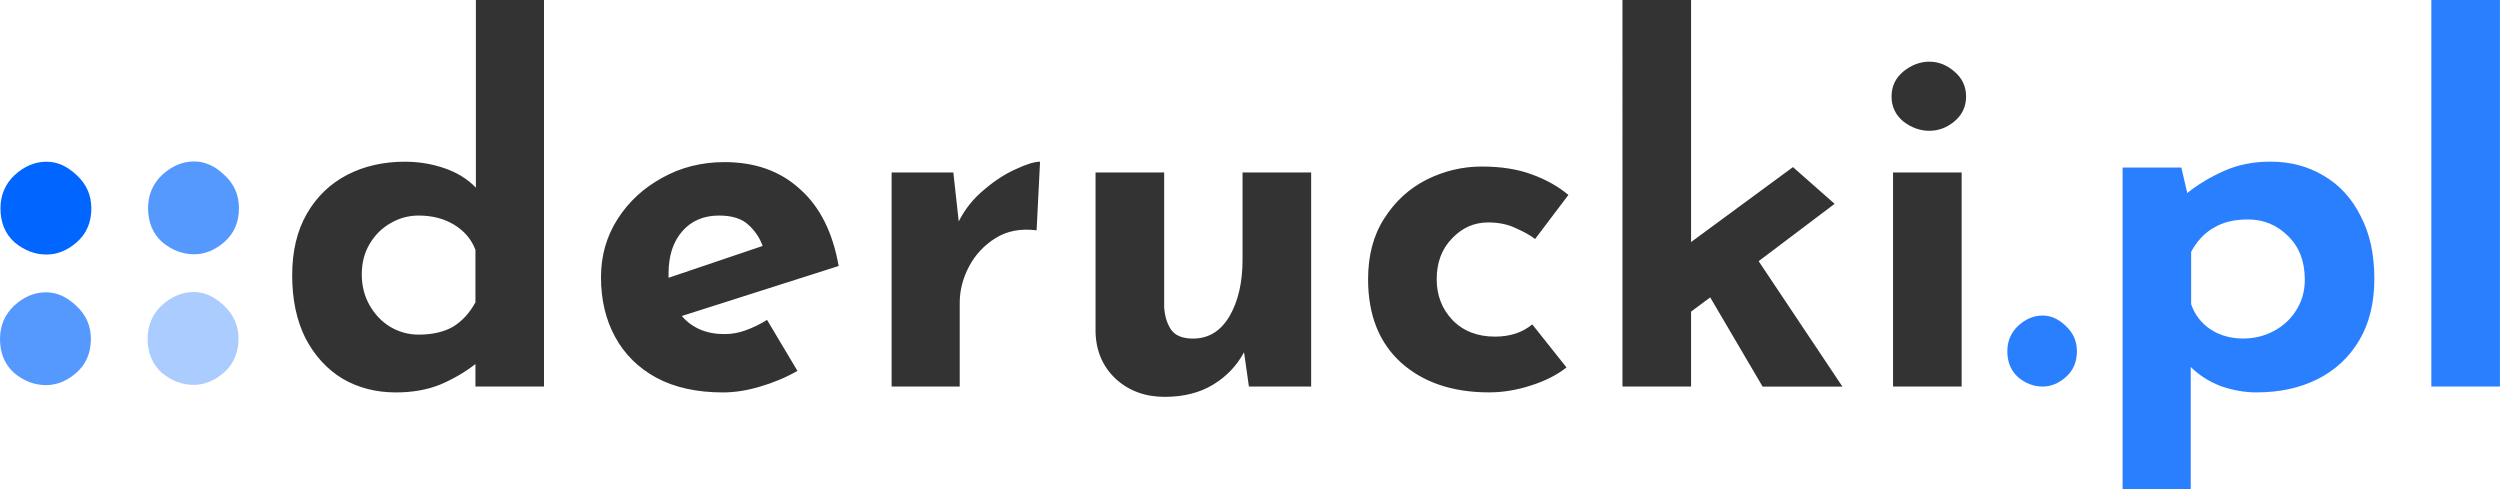 <?xml version="1.0" encoding="UTF-8" standalone="no"?>
<!-- Created with Inkscape (http://www.inkscape.org/) -->

<svg
   width="48.608mm"
   height="9.517mm"
   viewBox="0 0 48.608 9.517"
   version="1.1"
   id="svg1"
   xmlns="http://www.w3.org/2000/svg"
   xmlns:svg="http://www.w3.org/2000/svg">
  <defs
     id="defs1" />
  <g
     id="layer1"
     transform="translate(-1.343,-0.78)">
    <g
       id="text1"
       style="font-size:9.526px;line-height:1;font-family:'Noto Sans';-inkscape-font-specification:'Noto Sans';text-align:center;letter-spacing:0.06px;text-anchor:middle;stroke-width:0.397"
       aria-label="derucki.pl">
      <path
         style="font-weight:bold;font-family:'Reem Kufi';-inkscape-font-specification:'Reem Kufi Bold';fill:#333333"
         d="M 9.043,8.41 Q 8.462,8.41 8.005,8.144 7.548,7.867 7.281,7.353 7.024,6.839 7.024,6.134 q 0,-0.705 0.286,-1.2 0.286,-0.495 0.781,-0.753 0.495,-0.257 1.124,-0.257 0.4,0 0.762,0.124 0.372,0.124 0.619,0.381 V 0.78 h 1.324 V 8.296 H 10.587 V 7.858 Q 10.282,8.096 9.901,8.258 9.52,8.41 9.043,8.41 Z M 9.482,7.286 q 0.4,0 0.667,-0.152 0.267,-0.162 0.438,-0.476 V 5.638 Q 10.472,5.333 10.177,5.152 9.882,4.971 9.482,4.971 q -0.295,0 -0.553,0.152 Q 8.681,5.267 8.529,5.524 8.377,5.781 8.377,6.115 q 0,0.333 0.152,0.6 0.152,0.267 0.4,0.419 0.257,0.152 0.553,0.152 z m 5.918,1.124 q -0.762,0 -1.296,-0.286 -0.524,-0.286 -0.8,-0.791 -0.276,-0.505 -0.276,-1.162 0,-0.629 0.324,-1.134 0.324,-0.505 0.867,-0.8 0.543,-0.305 1.21,-0.305 0.895,0 1.467,0.524 0.581,0.514 0.753,1.496 L 14.599,6.924 q 0.305,0.352 0.829,0.352 0.219,0 0.419,-0.076 0.21,-0.076 0.41,-0.2 L 16.848,7.991 Q 16.514,8.182 16.124,8.296 15.743,8.41 15.4,8.41 Z M 14.342,6.181 16.171,5.562 Q 16.086,5.324 15.895,5.152 15.705,4.971 15.323,4.971 q -0.448,0 -0.714,0.305 -0.267,0.305 -0.267,0.819 0,0.038 0,0.086 z m 5.537,-2.048 0.105,0.953 q 0.181,-0.362 0.495,-0.619 0.314,-0.267 0.619,-0.4 0.305,-0.143 0.467,-0.143 l -0.067,1.334 Q 21.032,5.2 20.699,5.41 20.365,5.619 20.184,5.962 20.003,6.305 20.003,6.667 V 8.296 H 18.679 V 4.133 Z m 4.108,4.363 q -0.562,0 -0.943,-0.343 Q 22.663,7.801 22.644,7.248 V 4.133 h 1.334 v 2.62 q 0.019,0.276 0.143,0.448 0.124,0.162 0.419,0.162 0.448,0 0.705,-0.429 0.257,-0.438 0.257,-1.105 V 4.133 h 1.334 V 8.296 H 25.626 l -0.095,-0.667 q -0.21,0.391 -0.6,0.629 -0.391,0.238 -0.943,0.238 z m 7.814,-0.572 q -0.276,0.219 -0.695,0.352 -0.41,0.133 -0.81,0.133 -1.067,0 -1.715,-0.581 -0.638,-0.581 -0.638,-1.619 0,-0.695 0.314,-1.181 0.314,-0.495 0.819,-0.753 0.514,-0.257 1.076,-0.257 0.562,0 0.972,0.152 0.419,0.152 0.714,0.4 l -0.648,0.857 Q 31.058,5.324 30.82,5.219 30.591,5.105 30.277,5.105 q -0.41,0 -0.705,0.314 -0.295,0.305 -0.295,0.791 0,0.467 0.305,0.791 0.314,0.324 0.829,0.324 0.438,0 0.724,-0.238 z m 1.088,0.372 V 0.78 h 1.334 V 5.486 l 1.981,-1.457 0.81,0.714 -1.477,1.115 1.629,2.439 H 35.614 L 34.595,6.562 34.223,6.839 v 1.457 z m 5.261,-4.163 h 1.334 v 4.163 h -1.334 z m -0.029,-1.477 q 0,-0.295 0.229,-0.486 0.238,-0.191 0.505,-0.191 0.267,0 0.486,0.191 0.229,0.191 0.229,0.486 0,0.295 -0.229,0.486 -0.219,0.181 -0.486,0.181 -0.267,0 -0.505,-0.181 -0.229,-0.191 -0.229,-0.486 z"
         id="path14" />
      <path
         style="font-weight:bold;font-family:'Reem Kufi';-inkscape-font-specification:'Reem Kufi Bold';fill:#2a7fff"
         d="m 40.372,7.61 q 0,-0.295 0.21,-0.495 0.219,-0.2 0.476,-0.2 0.238,0 0.448,0.2 0.219,0.2 0.219,0.495 0,0.314 -0.219,0.505 -0.21,0.181 -0.448,0.181 -0.257,0 -0.476,-0.181 -0.21,-0.191 -0.21,-0.505 z m 4.851,0.8 q -0.352,0 -0.705,-0.124 Q 44.176,8.153 43.938,7.915 V 10.297 H 42.613 V 4.038 h 1.143 l 0.114,0.495 q 0.324,-0.257 0.714,-0.429 0.4,-0.181 0.905,-0.181 0.581,0 1.038,0.276 0.457,0.267 0.714,0.781 0.267,0.505 0.267,1.219 0,0.705 -0.295,1.2 -0.295,0.495 -0.81,0.753 -0.514,0.257 -1.181,0.257 z m -0.267,-1.048 q 0.324,0 0.591,-0.143 0.276,-0.143 0.438,-0.4 0.171,-0.267 0.171,-0.6 0,-0.533 -0.324,-0.848 -0.324,-0.324 -0.781,-0.324 -0.4,0 -0.667,0.162 -0.267,0.152 -0.438,0.467 v 1.019 q 0.105,0.305 0.372,0.486 0.276,0.181 0.638,0.181 z m 3.66,-6.583 h 1.334 V 8.296 h -1.334 z"
         id="path15" />
    </g>
    <path
       d="m 4.222,4.827 q 0,-0.386 0.274,-0.647 0.286,-0.261 0.622,-0.261 0.311,0 0.585,0.261 0.286,0.261 0.286,0.647 0,0.411 -0.286,0.66 -0.274,0.237 -0.585,0.237 -0.336,0 -0.622,-0.237 Q 4.222,5.238 4.222,4.827 Z"
       id="text4-1"
       style="font-weight:bold;font-size:12.45px;line-height:1;font-family:'Reem Kufi';-inkscape-font-specification:'Reem Kufi Bold';text-align:center;letter-spacing:0.078px;text-anchor:middle;fill:#5599ff;stroke-width:0.519"
       aria-label="." />
    <path
       d="m 4.213,7.366 q 0,-0.386 0.274,-0.647 0.286,-0.261 0.622,-0.261 0.311,0 0.585,0.261 0.286,0.261 0.286,0.647 0,0.411 -0.286,0.66 -0.274,0.237 -0.585,0.237 -0.336,0 -0.622,-0.237 Q 4.213,7.777 4.213,7.366 Z"
       id="text4-1-4"
       style="font-weight:bold;font-size:12.45px;line-height:1;font-family:'Reem Kufi';-inkscape-font-specification:'Reem Kufi Bold';text-align:center;letter-spacing:0.078px;text-anchor:middle;fill:#aaccff;stroke-width:0.519"
       aria-label="." />
    <path
       d="m 1.352,4.832 q 0,-0.386 0.274,-0.647 0.286,-0.261 0.622,-0.261 0.311,0 0.585,0.261 0.286,0.261 0.286,0.647 0,0.411 -0.286,0.66 -0.274,0.237 -0.585,0.237 -0.336,0 -0.622,-0.237 Q 1.352,5.243 1.352,4.832 Z"
       id="text4-1-9"
       style="font-weight:bold;font-size:12.45px;line-height:1;font-family:'Reem Kufi';-inkscape-font-specification:'Reem Kufi Bold';text-align:center;letter-spacing:0.078px;text-anchor:middle;fill:#0066ff;stroke-width:0.519"
       aria-label="." />
    <path
       d="m 1.343,7.371 q 0,-0.386 0.274,-0.647 0.286,-0.261 0.622,-0.261 0.311,0 0.585,0.261 0.286,0.261 0.286,0.647 0,0.411 -0.286,0.66 -0.274,0.237 -0.585,0.237 -0.336,0 -0.622,-0.237 Q 1.343,7.782 1.343,7.371 Z"
       id="text4-1-4-2"
       style="font-weight:bold;font-size:12.45px;line-height:1;font-family:'Reem Kufi';-inkscape-font-specification:'Reem Kufi Bold';text-align:center;letter-spacing:0.078px;text-anchor:middle;fill:#5599ff;stroke-width:0.519"
       aria-label="." />
  </g>
</svg>
